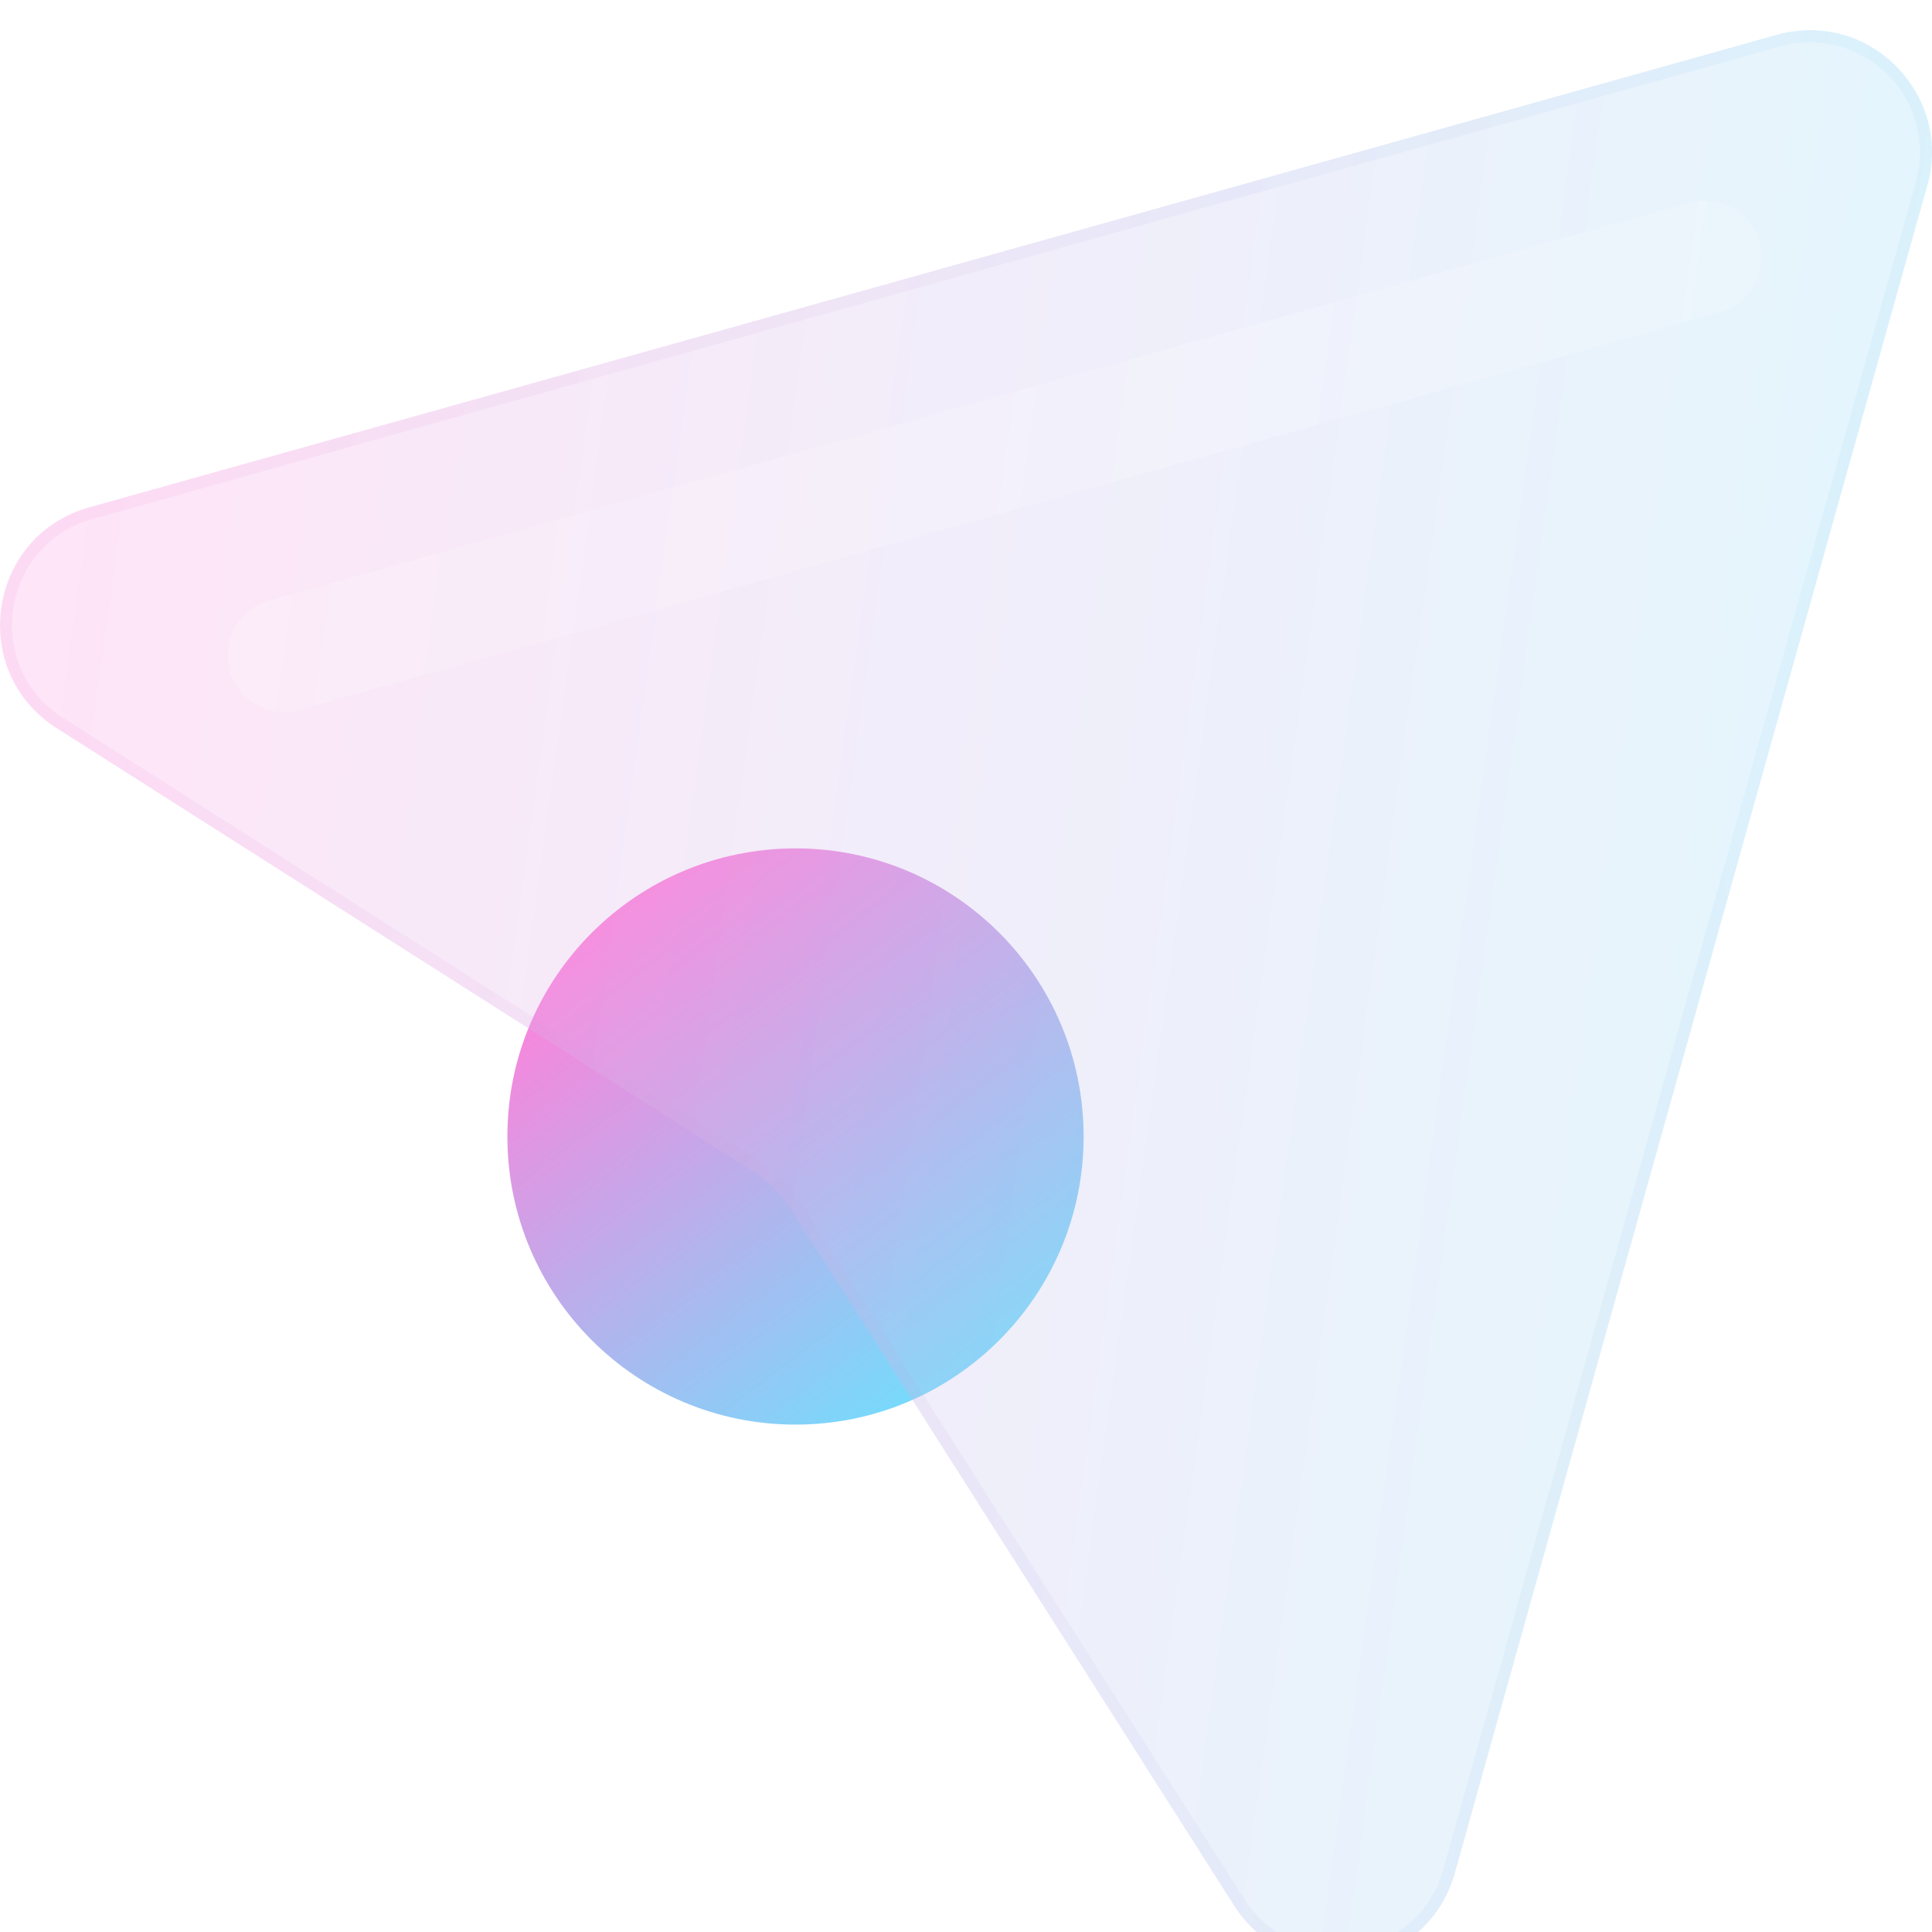 <svg width="32" height="32" viewBox="0 0 32 32" fill="none" xmlns="http://www.w3.org/2000/svg">
    <defs>
        <filter id="filter0_bi_637_10" x="-3" y="-3" width="38" height="38"
            filterUnits="userSpaceOnUse" color-interpolation-filters="sRGB">
            <feFlood flood-opacity="0" result="BackgroundImageFix" />
            <feGaussianBlur in="BackgroundImage" stdDeviation="1.5" />
            <feComposite in2="SourceAlpha" operator="in" result="effect1_backgroundBlur_637_10" />
            <feBlend mode="normal" in="SourceGraphic" in2="effect1_backgroundBlur_637_10"
                result="shape" />
            <feColorMatrix in="SourceAlpha" type="matrix"
                values="0 0 0 0 0 0 0 0 0 0 0 0 0 0 0 0 0 0 127 0" result="hardAlpha" />
            <feOffset dy="0.5" />
            <feGaussianBlur stdDeviation="1" />
            <feComposite in2="hardAlpha" operator="arithmetic" k2="-1" k3="1" />
            <feColorMatrix type="matrix" values="0 0 0 0 1 0 0 0 0 1 0 0 0 0 1 0 0 0 0.4 0" />
            <feBlend mode="normal" in2="shape" result="effect2_innerShadow_637_10" />
        </filter>
        <filter id="filter1_i_637_10" x="3.764" y="2.823" width="25.412" height="8.971"
            filterUnits="userSpaceOnUse" color-interpolation-filters="sRGB">
            <feFlood flood-opacity="0" result="BackgroundImageFix" />
            <feBlend mode="normal" in="SourceGraphic" in2="BackgroundImageFix" result="shape" />
            <feColorMatrix in="SourceAlpha" type="matrix"
                values="0 0 0 0 0 0 0 0 0 0 0 0 0 0 0 0 0 0 127 0" result="hardAlpha" />
            <feOffset dy="0.5" />
            <feGaussianBlur stdDeviation="0.25" />
            <feComposite in2="hardAlpha" operator="arithmetic" k2="-1" k3="1" />
            <feColorMatrix type="matrix" values="0 0 0 0 1 0 0 0 0 1 0 0 0 0 1 0 0 0 0.4 0" />
            <feBlend mode="normal" in2="shape" result="effect1_innerShadow_637_10" />
        </filter>
        <linearGradient id="paint0_linear_637_10" x1="12.107" y1="13.706" x2="18.442"
            y2="22.084" gradientUnits="userSpaceOnUse">
            <stop stop-color="#FE82DB" />
            <stop offset="1" stop-color="#68E4FF" />
        </linearGradient>
        <linearGradient id="paint1_linear_637_10" x1="1.333" y1="6.4" x2="36.216" y2="11.245"
            gradientUnits="userSpaceOnUse">
            <stop stop-color="#FE82DB" />
            <stop offset="1" stop-color="#68E4FF" />
        </linearGradient>
        <linearGradient id="paint2_linear_637_10" x1="1" y1="1.455" x2="32" y2="1.455"
            gradientUnits="userSpaceOnUse">
            <stop stop-color="#FD84DC" />
            <stop offset="1" stop-color="#7FD6FA" />
        </linearGradient>
    </defs>
    <path
        d="M13.176 23.596C10.541 23.596 8.404 21.459 8.404 18.824C8.404 16.188 10.541 14.052 13.176 14.052C15.812 14.052 17.948 16.188 17.948 18.824C17.948 21.459 15.812 23.596 13.176 23.596Z"
        fill="url(#paint0_linear_637_10)" />
    <g filter="url(#filter0_bi_637_10)">
        <path
            d="M31.923 2.572C32.348 1.052 30.948 -0.348 29.428 0.077L1.479 7.903C-0.207 8.375 -0.539 10.62 0.938 11.56L12.477 18.902C12.727 19.061 12.938 19.273 13.098 19.523L20.44 31.062C21.38 32.539 23.625 32.207 24.097 30.521L31.923 2.572Z"
            fill="#F1F1F1" fill-opacity="0.1" />
        <path
            d="M31.923 2.572C32.348 1.052 30.948 -0.348 29.428 0.077L1.479 7.903C-0.207 8.375 -0.539 10.62 0.938 11.56L12.477 18.902C12.727 19.061 12.938 19.273 13.098 19.523L20.44 31.062C21.38 32.539 23.625 32.207 24.097 30.521L31.923 2.572Z"
            fill="url(#paint1_linear_637_10)" fill-opacity="0.2" />
        <path
            d="M29.455 0.174C30.9 -0.231 32.231 1.1 31.826 2.545L24.001 30.494C23.552 32.097 21.418 32.412 20.525 31.008L13.182 19.47C13.015 19.207 12.793 18.985 12.53 18.818L0.992 11.475C-0.412 10.582 -0.097 8.448 1.506 7.999L29.455 0.174Z"
            stroke="url(#paint2_linear_637_10)" stroke-opacity="0.1" stroke-width="0.2" />
    </g>
    <g filter="url(#filter1_i_637_10)">
        <path fill-rule="evenodd" clip-rule="evenodd"
            d="M29.141 3.511C29.281 4.011 28.989 4.531 28.488 4.671L4.959 11.259C4.459 11.399 3.939 11.107 3.799 10.607C3.659 10.106 3.951 9.587 4.452 9.447L27.981 2.858C28.482 2.718 29.001 3.01 29.141 3.511Z"
            fill="white" fill-opacity="0.16" />
    </g>
</svg>
